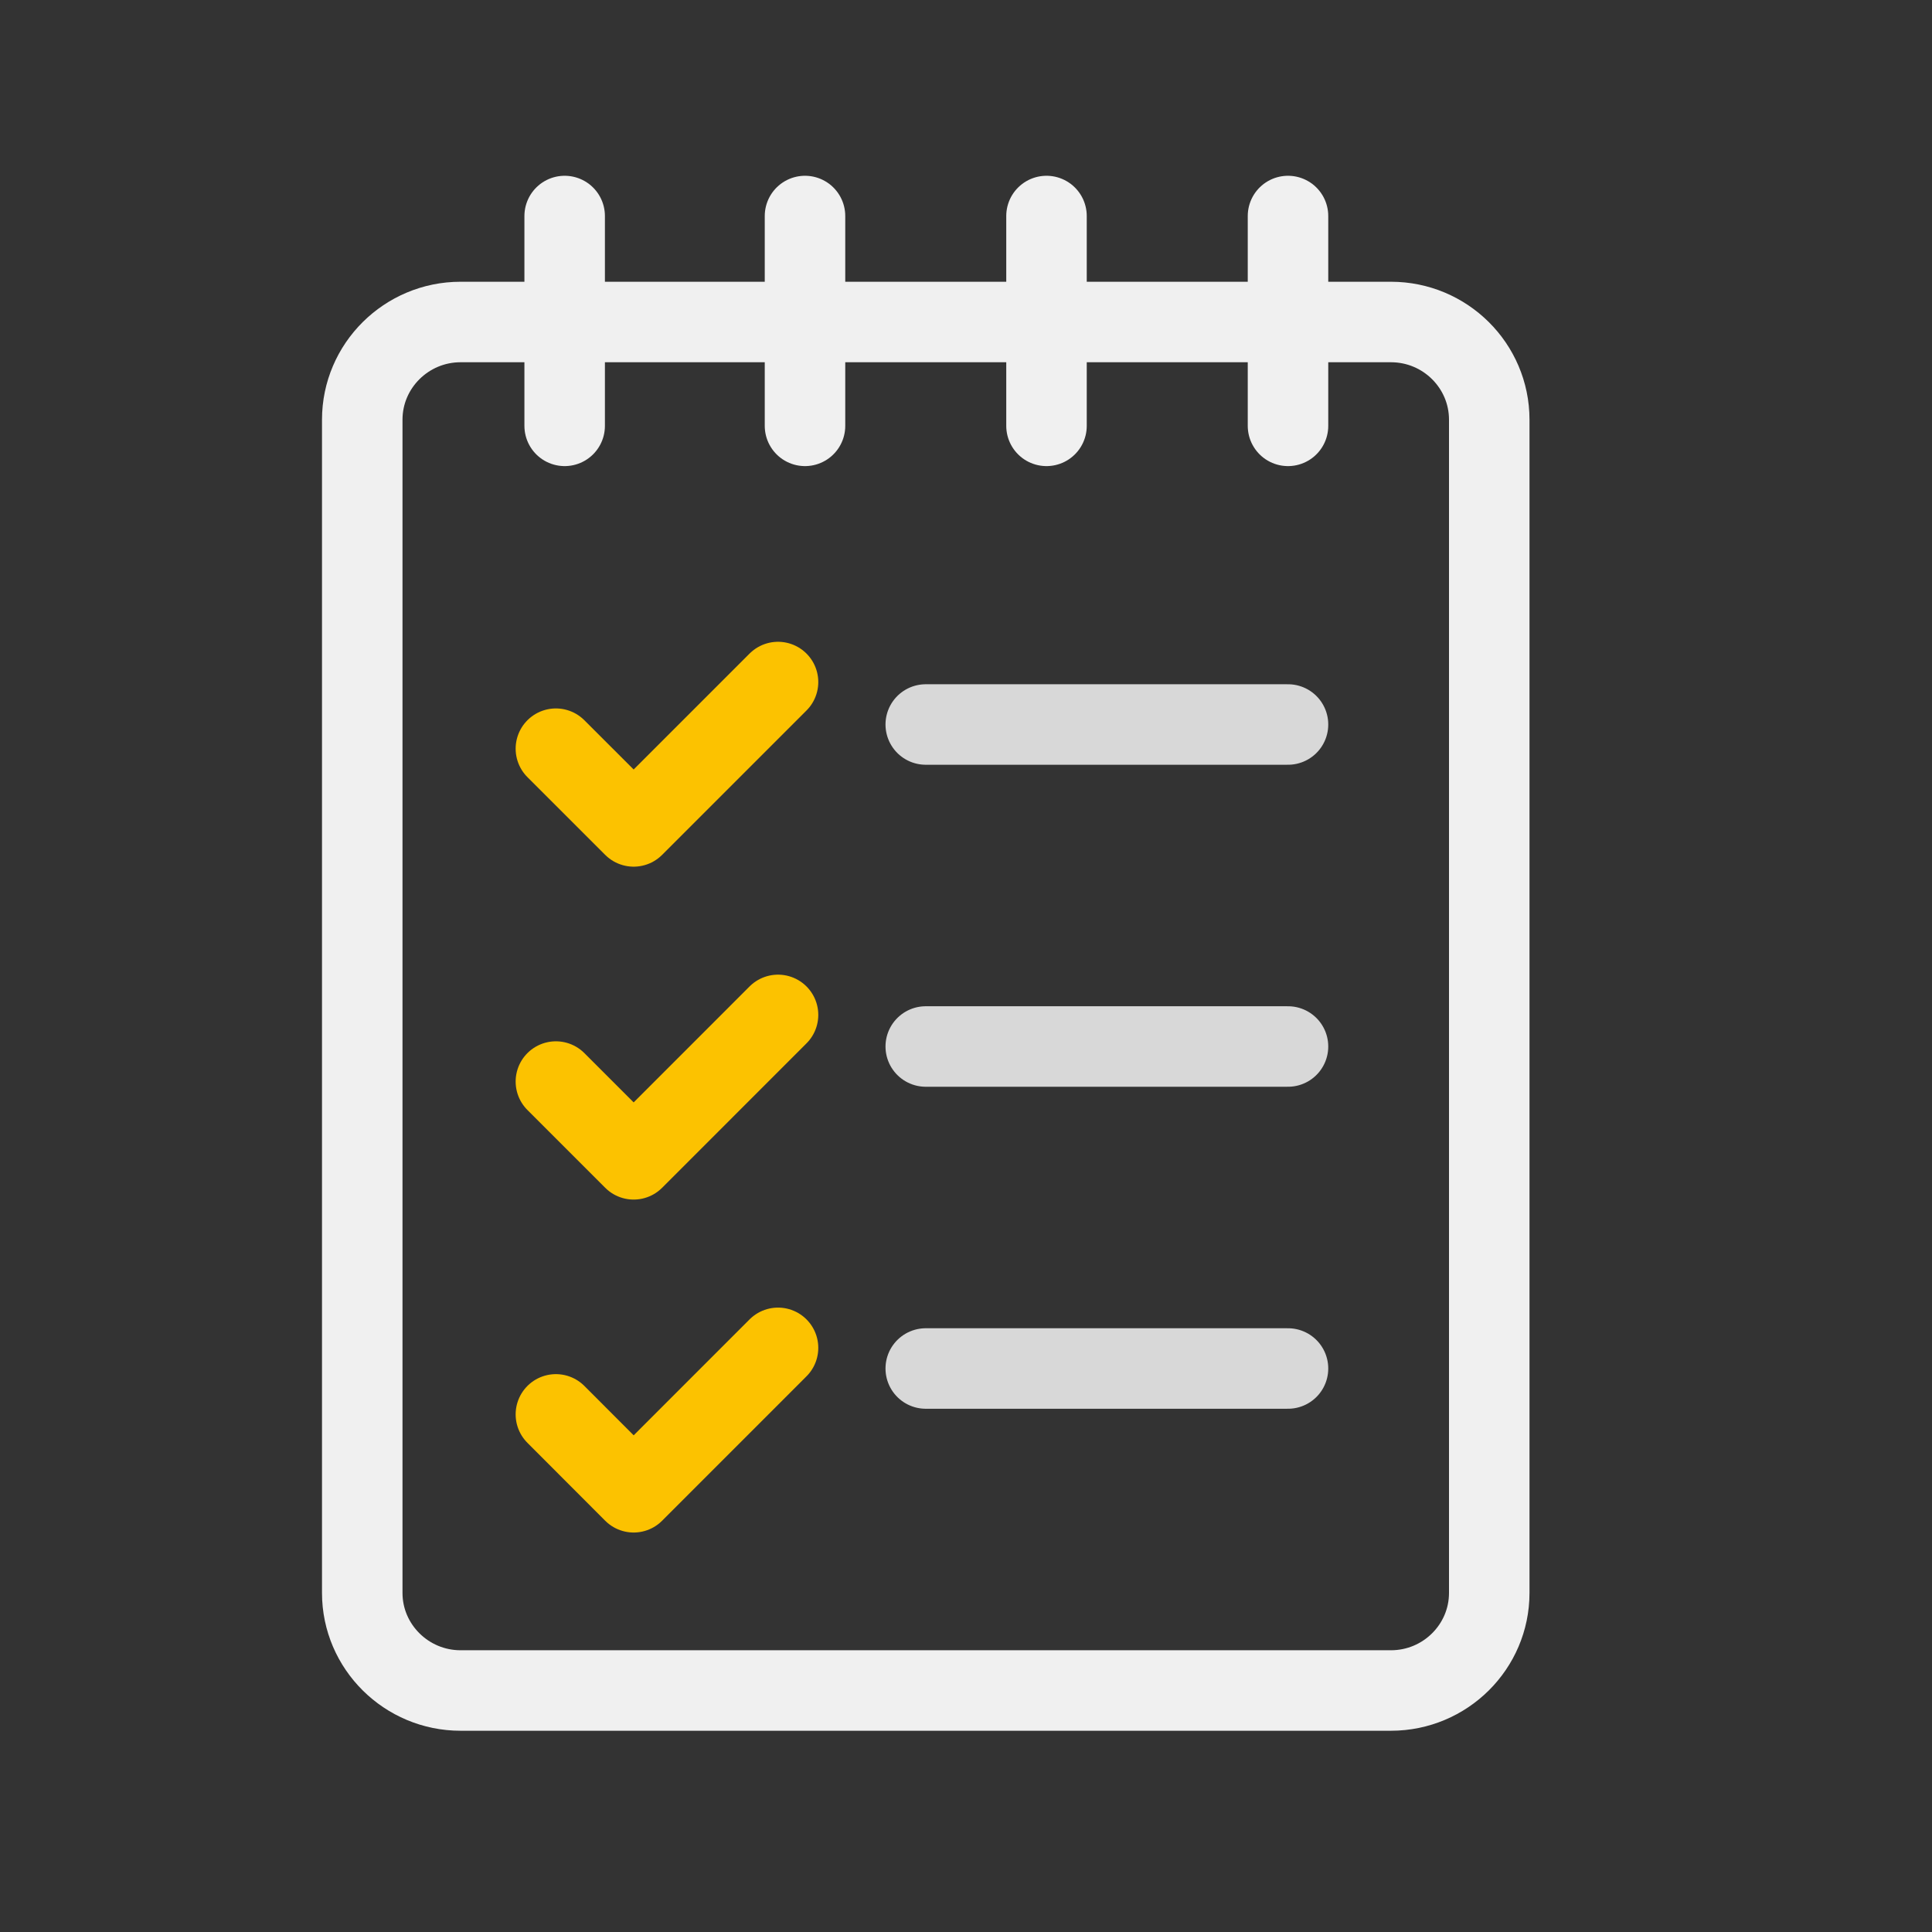 <svg xmlns="http://www.w3.org/2000/svg" width="48" height="48" viewBox="0 0 48 48">
  <rect x="0" y="0" width="48" height="48" fill="#333333" stroke="none"/>
  <g fill="none" fill-rule="evenodd" stroke-width="2" transform="translate(9 5)">
    <path stroke="#F0F0F0" d="M2.442,3 C1.098,3 0,4.088 0,5.427 L0,34.576 C0,35.912 1.098,37 2.442,37 L25.558,37 C26.905,37 28,35.912 28,34.576 L28,5.427 C28,4.088 26.905,3 25.558,3 L2.442,3 Z"/>
    <path stroke="#D8D8D8" stroke-linecap="round" stroke-linejoin="round" d="M23,13 L14,13"/>
    <polyline stroke="#FCC200" stroke-linecap="round" stroke-linejoin="round" points="10.33 11.945 6.743 15.532 4.811 13.601"/>
    <path stroke="#D8D8D8" stroke-linecap="round" stroke-linejoin="round" d="M23,21 L14,21"/>
    <polyline stroke="#FCC200" stroke-linecap="round" stroke-linejoin="round" points="10.33 20.215 6.743 23.803 4.811 21.871"/>
    <path stroke="#D8D8D8" stroke-linecap="round" stroke-linejoin="round" d="M23,29 L14,29"/>
    <polyline stroke="#FCC200" stroke-linecap="round" stroke-linejoin="round" points="10.33 28.487 6.743 32.075 4.811 30.14"/>
    <path stroke="#F0F0F0" stroke-linecap="round" stroke-linejoin="round" d="M5.029.367L5.029 5.58M11 .367L11 5.58M17 .367L17 5.58M23 .367L23 5.58"/>
  </g>
</svg>

